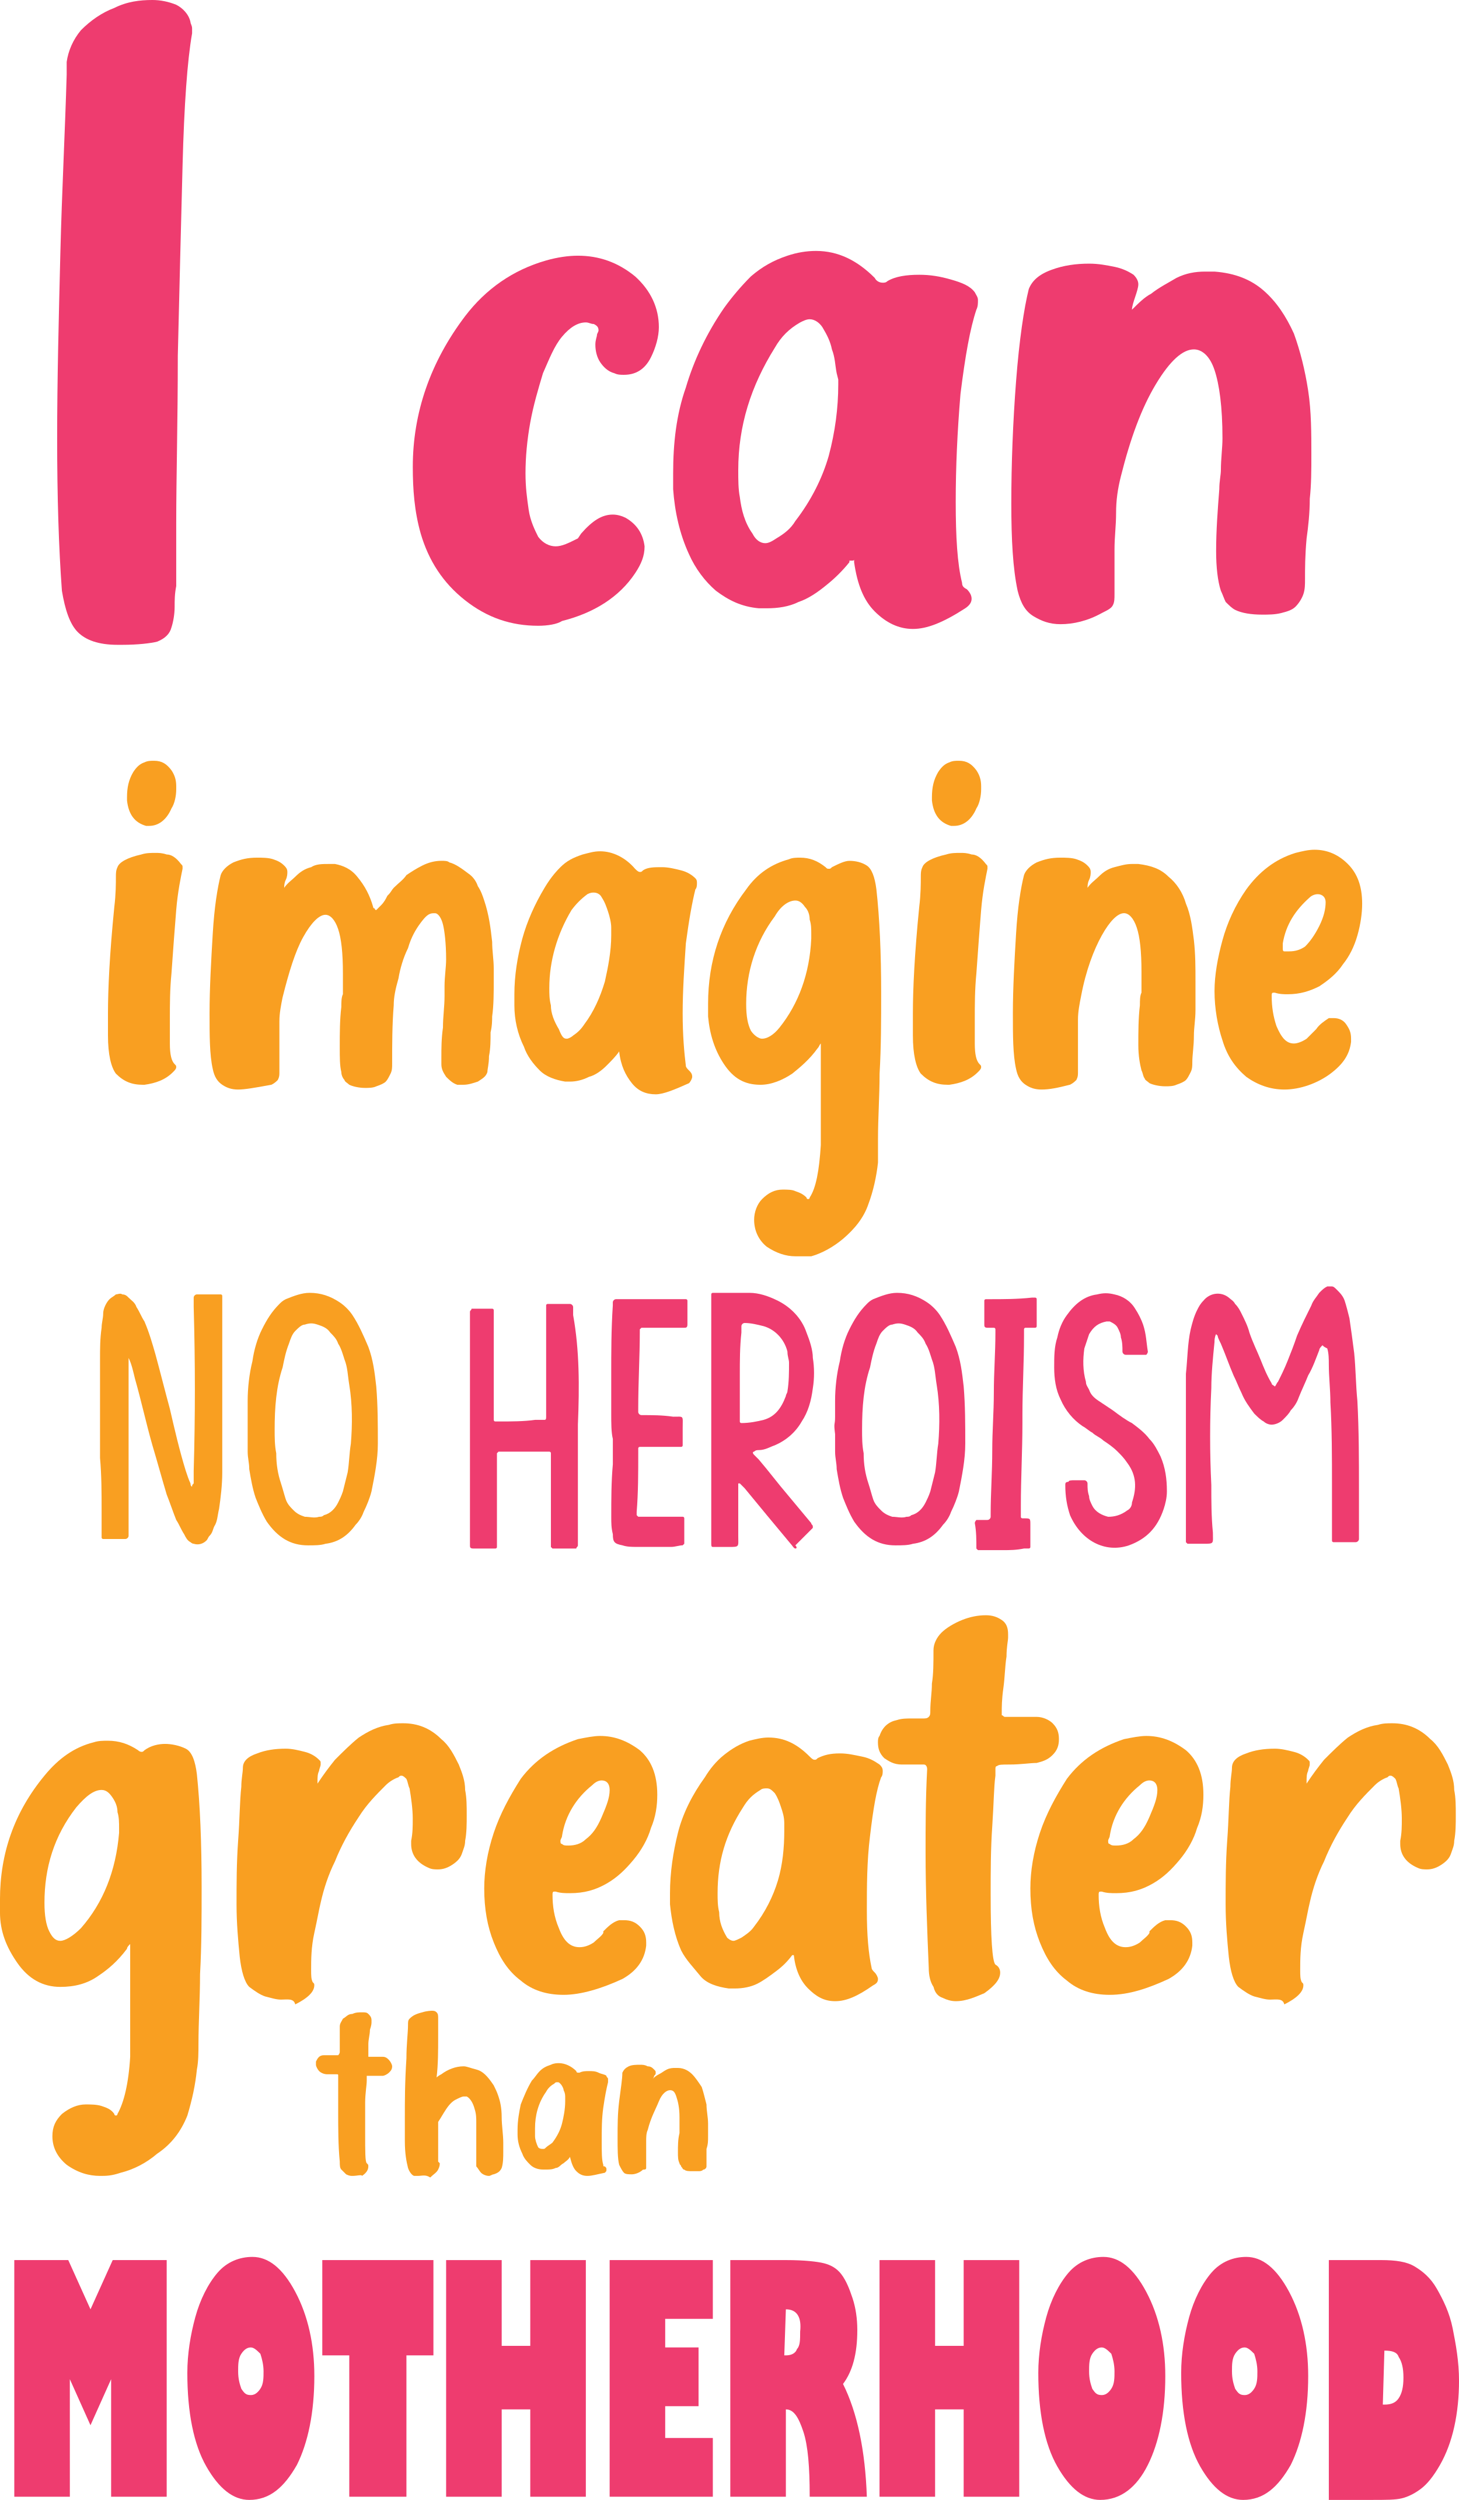 <?xml version="1.0" encoding="utf-8"?>
<!-- Generator: Adobe Illustrator 17.0.0, SVG Export Plug-In . SVG Version: 6.00 Build 0)  -->
<!DOCTYPE svg PUBLIC "-//W3C//DTD SVG 1.1//EN" "http://www.w3.org/Graphics/SVG/1.1/DTD/svg11.dtd">
<svg version="1.1" id="Layer_1" xmlns="http://www.w3.org/2000/svg" xmlns:xlink="http://www.w3.org/1999/xlink" x="0px" y="0px"
	 width="105.095px" height="180px" viewBox="47.452 10 105.095 180" enable-background="new 47.452 10 105.095 180"
	 xml:space="preserve">
<path fill="#EE3C6F" d="M56.258,56.429h-0.343c-1.372,0-2.287-0.343-2.859-0.915c-0.572-0.572-0.915-1.601-1.144-2.973
	c-0.229-3.088-0.343-6.747-0.343-10.978s0.114-8.577,0.229-13.266c0.114-4.574,0.343-8.92,0.457-12.922c0-0.343,0-0.686,0-0.915
	c0.114-0.801,0.457-1.601,1.029-2.287c0.686-0.686,1.487-1.258,2.402-1.601C56.601,10.114,57.516,10,58.431,10
	c0.572,0,1.144,0.114,1.715,0.343c0.457,0.229,0.915,0.686,1.029,1.258c0,0.114,0.114,0.229,0.114,0.457v0.343
	c-0.343,1.944-0.572,5.146-0.686,9.492s-0.229,8.92-0.343,13.723c0,4.803-0.114,8.806-0.114,12.008c0,2.859,0,4.46,0,4.574
	c-0.114,0.572-0.114,1.029-0.114,1.487c0,0.572-0.114,1.144-0.229,1.487c-0.114,0.457-0.457,0.801-1.029,1.029
	C58.316,56.315,57.402,56.429,56.258,56.429z"/>
<path fill="#EE3C6F" d="M86.22,55.057c-1.944,0-3.659-0.572-5.26-1.83c-1.601-1.258-2.63-2.859-3.202-4.803
	c-0.457-1.601-0.572-3.202-0.572-4.803c0-3.888,1.258-7.548,3.774-10.864c1.487-1.944,3.431-3.316,5.832-4.003
	c0.801-0.229,1.601-0.343,2.287-0.343c1.487,0,2.859,0.457,4.117,1.487c1.144,1.029,1.715,2.287,1.715,3.659
	c0,0.686-0.229,1.487-0.572,2.173c-0.457,0.915-1.144,1.258-1.944,1.258c-0.229,0-0.457,0-0.686-0.114
	c-0.457-0.114-0.8-0.457-1.029-0.801c-0.229-0.343-0.343-0.801-0.343-1.258c0-0.343,0.114-0.572,0.114-0.686
	s0.114-0.229,0.114-0.343c0-0.229-0.114-0.343-0.343-0.457c-0.229,0-0.343-0.114-0.572-0.114c-0.572,0-1.144,0.343-1.715,1.029
	c-0.572,0.686-0.915,1.601-1.372,2.63c-0.343,1.144-0.686,2.287-0.915,3.545c-0.229,1.258-0.343,2.516-0.343,3.659
	c0,1.029,0.114,1.83,0.229,2.63c0.114,0.801,0.457,1.487,0.686,1.944c0.343,0.457,0.801,0.686,1.258,0.686s0.915-0.229,1.601-0.572
	l0.229-0.343c0.801-0.915,1.487-1.372,2.287-1.372c0.343,0,0.686,0.114,0.915,0.229c0.801,0.457,1.258,1.144,1.372,2.058
	c0,0.686-0.229,1.258-0.686,1.944c-1.144,1.715-2.973,2.859-5.26,3.431C87.592,54.943,86.906,55.057,86.22,55.057z"/>
<path fill="#EE3C6F" d="M113.208,55.286c-1.029,0-1.944-0.457-2.745-1.258c-0.801-0.801-1.258-1.944-1.487-3.545c0,0,0,0,0-0.114
	s0,0-0.114,0h-0.114h-0.114l0,0c0,0,0,0,0,0.114c-0.457,0.572-1.029,1.144-1.601,1.601c-0.686,0.572-1.372,1.029-2.058,1.258
	c-0.686,0.343-1.487,0.457-2.287,0.457h-0.572c-1.258-0.114-2.173-0.572-3.088-1.258c-0.801-0.686-1.487-1.601-1.944-2.63
	c-0.686-1.487-1.029-3.088-1.144-4.689v-1.144c0-2.173,0.229-4.231,0.915-6.175c0.572-1.944,1.487-3.888,2.745-5.718
	c0.572-0.801,1.258-1.601,1.944-2.287c0.801-0.686,1.601-1.144,2.63-1.487c0.686-0.229,1.372-0.343,2.058-0.343
	c1.601,0,2.973,0.686,4.231,1.944c0.114,0.229,0.343,0.343,0.572,0.343c0.114,0,0.229,0,0.343-0.114
	c0.572-0.343,1.372-0.457,2.287-0.457c0.8,0,1.487,0.114,2.287,0.343c0.801,0.229,1.372,0.457,1.715,0.915
	c0.114,0.229,0.229,0.343,0.229,0.572s0,0.457-0.114,0.686c-0.457,1.372-0.801,3.316-1.144,6.061
	c-0.229,2.745-0.343,5.26-0.343,7.776s0.114,4.46,0.457,5.832c0,0.229,0.114,0.343,0.343,0.457c0.229,0.229,0.343,0.457,0.343,0.686
	c0,0.229-0.114,0.457-0.457,0.686C115.381,54.828,114.238,55.286,113.208,55.286z M102.573,49.111c0.229,0,0.457-0.114,0.801-0.343
	c0.572-0.343,1.029-0.686,1.372-1.258c1.144-1.487,1.944-3.088,2.402-4.689c0.457-1.715,0.686-3.431,0.686-5.146v-0.343
	l-0.114-0.457c-0.114-0.572-0.114-1.144-0.343-1.715c-0.114-0.572-0.343-1.029-0.686-1.601c-0.229-0.343-0.572-0.572-0.915-0.572
	c-0.229,0-0.457,0.114-0.686,0.229c-0.801,0.457-1.372,1.029-1.83,1.83c-1.715,2.745-2.63,5.604-2.63,8.806
	c0,0.686,0,1.372,0.114,1.944c0.114,0.915,0.343,1.83,0.915,2.63C101.887,48.882,102.23,49.111,102.573,49.111z"/>
<path fill="#EE3C6F" d="M123.844,54.943c-0.801,0-1.372-0.229-1.944-0.572c-0.572-0.343-0.915-0.915-1.144-1.83
	c-0.343-1.601-0.457-3.659-0.457-6.29c0-2.859,0.114-5.832,0.343-8.806c0.229-2.973,0.572-5.26,0.915-6.633
	c0.229-0.572,0.686-1.029,1.601-1.372c0.915-0.343,1.83-0.457,2.745-0.457c0.686,0,1.258,0.114,1.83,0.229
	c0.572,0.114,1.029,0.343,1.372,0.572c0.229,0.229,0.343,0.457,0.343,0.686c0,0.229-0.114,0.572-0.229,0.915
	c-0.114,0.343-0.229,0.686-0.229,0.915c0.457-0.457,0.915-0.915,1.372-1.144c0.572-0.457,1.258-0.801,1.83-1.144
	c0.686-0.343,1.372-0.457,2.058-0.457c0.229,0,0.457,0,0.686,0c1.487,0.114,2.63,0.572,3.545,1.372
	c0.915,0.801,1.601,1.83,2.173,3.088c0.457,1.258,0.801,2.63,1.029,4.117c0.229,1.487,0.229,3.088,0.229,4.574
	c0,1.144,0,2.173-0.114,3.202c0,1.029-0.114,2.058-0.229,2.859c-0.114,1.258-0.114,2.173-0.114,2.973c0,0.343,0,0.686-0.114,1.029
	c-0.114,0.343-0.343,0.686-0.572,0.915s-0.572,0.343-1.029,0.457c-0.457,0.114-0.915,0.114-1.372,0.114
	c-0.801,0-1.487-0.114-1.944-0.343c-0.229-0.114-0.457-0.343-0.686-0.572c-0.114-0.229-0.229-0.572-0.343-0.801
	c-0.229-0.686-0.343-1.715-0.343-2.859c0-1.487,0.114-2.973,0.229-4.46c0-0.572,0.114-1.029,0.114-1.372
	c0-0.801,0.114-1.601,0.114-2.287c0-2.287-0.229-3.888-0.572-4.917s-0.915-1.487-1.487-1.487c-0.801,0-1.715,0.801-2.745,2.516
	c-1.029,1.715-1.83,3.888-2.516,6.633c-0.229,0.915-0.343,1.715-0.343,2.63c0,0.915-0.114,1.715-0.114,2.63v2.058v1.144
	c0,0.343,0,0.572-0.114,0.801s-0.343,0.343-0.801,0.572C125.788,54.714,124.759,54.943,123.844,54.943z"/>
<path fill="#F99F21" d="M61.29,117.039c0-0.114,0-0.114,0.114-0.229c0-0.343,0-0.572,0-0.915c0.114-3.888,0.114-7.776,0-11.779
	c0-0.229,0-0.457,0-0.686c0-0.114,0.114-0.229,0.229-0.229c0.572,0,1.029,0,1.601,0h0.114c0,0,0.114,0,0.114,0.114s0,0.343,0,0.457
	c0,3.202,0,6.404,0,9.606c0,0.915,0,1.715,0,2.63c0,0.915-0.114,1.83-0.229,2.63c-0.114,0.457-0.114,0.915-0.343,1.258
	c-0.114,0.229-0.114,0.457-0.343,0.686c-0.114,0.114-0.114,0.229-0.229,0.343c-0.229,0.229-0.572,0.343-0.915,0.229
	c-0.114,0-0.229-0.114-0.229-0.114c-0.229-0.114-0.343-0.343-0.457-0.572c-0.229-0.343-0.343-0.686-0.572-1.029
	c-0.229-0.572-0.457-1.258-0.686-1.83c-0.343-1.144-0.686-2.402-1.029-3.545c-0.457-1.601-0.801-3.202-1.258-4.803
	c-0.114-0.457-0.229-1.029-0.457-1.487l0,0l0,0v0.114c0,0.114,0,0.229,0,0.343c0,2.859,0,5.604,0,8.463c0,1.144,0,2.287,0,3.431
	c0,0.114,0,0.343,0,0.457s-0.114,0.229-0.229,0.229c-0.572,0-1.029,0-1.601,0c-0.114,0-0.114-0.114-0.114-0.114
	c0-0.114,0-0.229,0-0.343c0-0.572,0-1.029,0-1.601c0-1.258,0-2.516-0.114-3.774c0-2.402,0-4.689,0-7.09c0-0.8,0-1.487,0.114-2.287
	c0-0.343,0.114-0.686,0.114-1.029s0.229-0.801,0.457-1.029c0.114-0.114,0.343-0.229,0.457-0.343c0.114,0,0.343-0.114,0.457,0
	c0.229,0,0.343,0.114,0.457,0.229c0.229,0.229,0.457,0.343,0.572,0.686c0.229,0.343,0.343,0.686,0.572,1.029
	c0.343,0.8,0.572,1.601,0.801,2.402c0.343,1.258,0.686,2.63,1.029,3.888c0.343,1.487,0.686,2.973,1.144,4.46
	c0.114,0.343,0.229,0.686,0.343,0.915C61.175,117.039,61.29,117.039,61.29,117.039z"/>
<path fill="#F99F21" d="M65.292,112.008c0-0.114,0-0.229,0-0.343c0-0.229,0-0.572,0-0.801c0-0.915,0.114-1.944,0.343-2.859
	c0.114-0.801,0.343-1.601,0.686-2.287c0.343-0.686,0.686-1.258,1.258-1.83c0.114-0.114,0.229-0.229,0.457-0.343
	c0.572-0.229,1.144-0.457,1.715-0.457c0.801,0,1.487,0.229,2.173,0.686c0.343,0.229,0.686,0.572,0.915,0.915
	c0.457,0.686,0.801,1.487,1.144,2.287c0.343,0.915,0.457,1.83,0.572,2.859c0.114,1.372,0.114,2.745,0.114,4.117
	c0,1.144-0.229,2.287-0.457,3.431c-0.114,0.457-0.343,1.029-0.572,1.487c-0.114,0.343-0.343,0.686-0.572,0.915
	c-0.572,0.8-1.258,1.258-2.173,1.372c-0.343,0.114-0.801,0.114-1.258,0.114c-1.258,0-2.173-0.572-2.973-1.715
	c-0.343-0.572-0.572-1.144-0.801-1.715c-0.229-0.686-0.343-1.372-0.457-2.058c0-0.457-0.114-0.8-0.114-1.258
	c0-0.114,0-0.229,0-0.343c0-0.114,0-0.801,0-0.915C65.292,112.351,65.292,112.694,65.292,112.008z M67.236,112.922
	c0,0.572,0,1.144,0.114,1.715c0,0.8,0.114,1.487,0.343,2.173c0.114,0.343,0.229,0.801,0.343,1.144
	c0.114,0.343,0.343,0.572,0.572,0.801s0.457,0.343,0.801,0.457c0.343,0,0.686,0.114,1.029,0c0.114,0,0.229,0,0.343-0.114
	c0.457-0.114,0.801-0.457,1.029-0.915c0.114-0.229,0.229-0.457,0.343-0.801c0.114-0.457,0.229-0.915,0.343-1.372
	c0.114-0.686,0.114-1.372,0.229-2.058c0.114-1.372,0.114-2.859-0.114-4.231c-0.114-0.686-0.114-1.258-0.343-1.83
	c-0.114-0.343-0.229-0.8-0.457-1.144c-0.114-0.343-0.343-0.572-0.572-0.801c-0.229-0.343-0.572-0.457-0.915-0.572
	s-0.572-0.114-0.915,0c-0.229,0-0.457,0.229-0.686,0.457c-0.229,0.229-0.343,0.572-0.457,0.915
	c-0.229,0.572-0.343,1.144-0.457,1.715C67.351,109.835,67.236,111.321,67.236,112.922z"/>
<path fill="#EE3C6F" d="M89.079,112.579c0,2.745,0,5.375,0,8.119c0,0.229,0,0.343,0,0.572c0,0.114-0.114,0.114-0.114,0.229
	c-0.114,0-0.114,0-0.229,0c-0.457,0-0.801,0-1.258,0c-0.114,0-0.114,0-0.229,0l-0.114-0.114c0-0.114,0-0.229,0-0.343
	c0-0.572,0-1.258,0-1.83c0-1.372,0-2.745,0-4.003c0-0.229,0-0.343,0-0.572c0-0.114-0.114-0.114-0.114-0.114
	c-0.114,0-0.114,0-0.229,0c-1.029,0-1.944,0-2.973,0c-0.114,0-0.229,0-0.457,0l-0.114,0.114c0,0.229,0,0.343,0,0.572
	c0,1.944,0,3.774,0,5.718c0,0.114,0,0.343,0,0.457c0,0,0,0.114-0.114,0.114h-0.114c-0.457,0-1.029,0-1.487,0
	c-0.229,0-0.229-0.114-0.229-0.229s0-0.343,0-0.457c0-1.944,0-3.888,0-5.832c0-3.316,0-6.633,0-9.949c0-0.229,0-0.343,0-0.572
	c0-0.114,0.114-0.114,0.114-0.229l0,0c0.457,0,1.029,0,1.487,0l0,0c0.114,0,0.114,0.114,0.114,0.114c0,0.229,0,0.343,0,0.572
	c0,1.715,0,3.431,0,5.146c0,0.686,0,1.258,0,1.944c0,0.114,0,0.229,0,0.229s0,0.114,0.114,0.114c0.114,0,0.229,0,0.343,0
	c0.801,0,1.715,0,2.516-0.114c0.229,0,0.457,0,0.686,0c0.114,0,0.114-0.114,0.114-0.229c0-0.229,0-0.343,0-0.572
	c0-2.287,0-4.574,0-6.861c0-0.229,0-0.343,0-0.572c0-0.114,0.114-0.114,0.114-0.114c0.572,0,1.029,0,1.601,0
	c0.114,0,0.229,0.114,0.229,0.229c0,0.229,0,0.343,0,0.572C89.193,107.205,89.193,109.835,89.079,112.579
	C89.193,112.579,89.193,112.579,89.079,112.579z"/>
<path fill="#EE3C6F" d="M91.48,111.779c0-0.915,0-1.83,0-2.745c0-1.715,0-3.316,0.114-5.032c0-0.114,0-0.229,0-0.229
	c0-0.114,0.114-0.229,0.229-0.229s0.114,0,0.229,0c1.487,0,2.973,0,4.46,0c0.114,0,0.229,0,0.343,0c0.114,0,0.114,0.114,0.114,0.114
	v0.114c0,0.572,0,1.029,0,1.601c0,0.229-0.114,0.229-0.229,0.229s-0.229,0-0.457,0c-0.801,0-1.601,0-2.287,0
	c-0.114,0-0.229,0-0.343,0c0,0,0,0-0.114,0.114l0,0v0.114c0,1.83-0.114,3.659-0.114,5.604c0,0.114,0,0.114,0,0.229
	s0.114,0.229,0.229,0.229c0.8,0,1.487,0,2.287,0.114c0.801,0,0.686-0.114,0.686,0.801c0,0.457,0,0.801,0,1.258
	c0,0.114-0.114,0.114-0.114,0.114c-0.114,0-0.229,0-0.457,0c-0.686,0-1.372,0-2.173,0c-0.114,0-0.229,0-0.343,0
	c-0.114,0-0.114,0.114-0.114,0.114c0,0.114,0,0.229,0,0.343c0,1.372,0,2.859-0.114,4.231c0,0.114,0,0.114,0,0.229l0.114,0.114
	c0.114,0,0.229,0,0.343,0c0.8,0,1.601,0,2.402,0c0.114,0,0.229,0,0.457,0c0.114,0,0.114,0.114,0.114,0.114v0.114
	c0,0.572,0,1.029,0,1.601v0.114l-0.114,0.114c-0.229,0-0.572,0.114-0.801,0.114c-0.915,0-1.715,0-2.516,0
	c-0.343,0-0.686,0-1.029-0.114c-0.572-0.114-0.686-0.229-0.686-0.801c-0.114-0.457-0.114-0.801-0.114-1.258
	c0-1.258,0-2.516,0.114-3.774c0-0.572,0-1.144,0-1.83C91.48,113.151,91.48,112.465,91.48,111.779L91.48,111.779z"/>
<path fill="#EE3C6F" d="M104.746,121.499c-0.114,0-0.229-0.229-0.343-0.343c-1.144-1.372-2.287-2.745-3.316-4.003
	c-0.114-0.114-0.229-0.229-0.343-0.343h-0.114c0,0.114,0,0.229,0,0.343c0,1.144,0,2.287,0,3.431c0,0.801,0.114,0.801-0.686,0.801
	c-0.343,0-0.686,0-1.144,0c-0.114,0-0.114-0.114-0.114-0.229c0-0.229,0-0.457,0-0.686c0-4.917,0-9.949,0-14.867
	c0-0.686,0-1.372,0-2.058c0-0.114,0-0.229,0-0.343c0,0,0-0.114,0.114-0.114h0.114c0.8,0,1.601,0,2.516,0
	c0.686,0,1.372,0.229,2.058,0.572c0.915,0.457,1.715,1.258,2.058,2.287c0.229,0.572,0.457,1.258,0.457,1.83
	c0.114,0.686,0.114,1.487,0,2.173c-0.114,0.915-0.343,1.715-0.801,2.402c-0.457,0.801-1.144,1.372-1.944,1.715
	c-0.343,0.114-0.686,0.343-1.144,0.343c-0.114,0-0.229,0-0.343,0.114c-0.114,0-0.114,0.114,0,0.229
	c0.114,0.114,0.229,0.229,0.343,0.343c0.686,0.801,1.372,1.715,2.058,2.516c0.572,0.686,1.144,1.372,1.715,2.058
	c0,0.114,0.114,0.114,0.114,0.229v0.114l-0.114,0.114c-0.343,0.343-0.801,0.801-1.144,1.144
	C104.86,121.385,104.86,121.499,104.746,121.499z M100.743,108.92L100.743,108.92c0,1.029,0,2.058,0,2.973c0,0.114,0,0.343,0,0.457
	s0.114,0.114,0.114,0.114c0.572,0,1.144-0.114,1.601-0.229c0.801-0.229,1.258-0.801,1.601-1.715c0-0.114,0.114-0.229,0.114-0.343
	c0.114-0.686,0.114-1.372,0.114-2.058c0-0.229-0.114-0.457-0.114-0.801c-0.229-0.915-0.915-1.601-1.715-1.83
	c-0.457-0.114-0.915-0.229-1.372-0.229l0,0c-0.114,0-0.229,0.114-0.229,0.229s0,0.343,0,0.457
	C100.743,106.976,100.743,108.005,100.743,108.92z"/>
<path fill="#EE3C6F" d="M107.605,112.008c0-0.114,0-0.229,0-0.343c0-0.229,0-0.572,0-0.801c0-0.915,0.114-1.944,0.343-2.859
	c0.114-0.801,0.343-1.601,0.686-2.287c0.343-0.686,0.686-1.258,1.258-1.83c0.114-0.114,0.229-0.229,0.457-0.343
	c0.572-0.229,1.144-0.457,1.715-0.457c0.801,0,1.487,0.229,2.173,0.686c0.343,0.229,0.686,0.572,0.915,0.915
	c0.457,0.686,0.801,1.487,1.144,2.287c0.343,0.915,0.457,1.83,0.572,2.859c0.114,1.372,0.114,2.745,0.114,4.117
	c0,1.144-0.229,2.287-0.457,3.431c-0.114,0.457-0.343,1.029-0.572,1.487c-0.114,0.343-0.343,0.686-0.572,0.915
	c-0.572,0.8-1.258,1.258-2.173,1.372c-0.343,0.114-0.8,0.114-1.258,0.114c-1.258,0-2.173-0.572-2.973-1.715
	c-0.343-0.572-0.572-1.144-0.8-1.715c-0.229-0.686-0.343-1.372-0.457-2.058c0-0.457-0.114-0.8-0.114-1.258c0-0.114,0-0.229,0-0.343
	c0-0.114,0-0.801,0-0.915C107.49,112.351,107.605,112.694,107.605,112.008z M109.549,112.922c0,0.572,0,1.144,0.114,1.715
	c0,0.8,0.114,1.487,0.343,2.173c0.114,0.343,0.229,0.801,0.343,1.144c0.114,0.343,0.343,0.572,0.572,0.801s0.457,0.343,0.801,0.457
	c0.343,0,0.686,0.114,1.029,0c0.114,0,0.229,0,0.343-0.114c0.457-0.114,0.8-0.457,1.029-0.915c0.114-0.229,0.229-0.457,0.343-0.801
	c0.114-0.457,0.229-0.915,0.343-1.372c0.114-0.686,0.114-1.372,0.229-2.058c0.114-1.372,0.114-2.859-0.114-4.231
	c-0.114-0.686-0.114-1.258-0.343-1.83c-0.114-0.343-0.229-0.8-0.457-1.144c-0.114-0.343-0.343-0.572-0.572-0.801
	c-0.229-0.343-0.572-0.457-0.915-0.572s-0.572-0.114-0.915,0c-0.229,0-0.457,0.229-0.686,0.457
	c-0.229,0.229-0.343,0.572-0.457,0.915c-0.229,0.572-0.343,1.144-0.457,1.715C109.663,109.835,109.549,111.321,109.549,112.922z"/>
<path fill="#EE3C6F" d="M119.727,121.614c-0.457,0-1.029,0-1.487,0c-0.114,0-0.229,0-0.343,0l-0.114-0.114
	c0-0.572,0-1.258-0.114-1.83c0-0.114,0.114-0.229,0.114-0.229c0.114,0,0.229,0,0.343,0c0.114,0,0.343,0,0.457,0
	s0.229-0.114,0.229-0.229s0-0.229,0-0.229c0-1.487,0.114-2.973,0.114-4.574c0-1.372,0.114-2.745,0.114-4.117
	c0-1.487,0.114-2.859,0.114-4.346c0-0.114,0-0.114,0-0.229c0,0,0-0.114-0.114-0.114s-0.343,0-0.457,0
	c-0.229,0-0.229-0.114-0.229-0.229c0-0.572,0-1.144,0-1.715l0,0c0-0.114,0.114-0.114,0.114-0.114c0.114,0,0.114,0,0.229,0
	c1.029,0,2.058,0,3.088-0.114c0.114,0,0.114,0,0.229,0c0,0,0.114,0,0.114,0.114v0.114c0,0.572,0,1.144,0,1.715v0.114
	c0,0.114-0.114,0.114-0.114,0.114c-0.229,0-0.457,0-0.686,0c-0.114,0-0.114,0.114-0.114,0.114c0,0.114,0,0.343,0,0.457
	c0,1.944-0.114,3.774-0.114,5.718c0,0.229,0,0.457,0,0.572c0,1.944-0.114,4.003-0.114,5.947c0,0.229,0,0.572,0,0.801
	c0,0.114,0.114,0.114,0.114,0.114h0.114c0.457,0,0.457,0,0.457,0.457s0,0.8,0,1.258c0,0.114,0,0.229,0,0.343
	c0,0.114-0.114,0.114-0.114,0.114c-0.114,0-0.229,0-0.343,0C120.642,121.614,120.184,121.614,119.727,121.614L119.727,121.614z"/>
<path fill="#EE3C6F" d="M124.873,116.582c0.229,0,0.457,0,0.686,0c0.114,0,0.229,0.114,0.229,0.229c0,0.343,0,0.572,0.114,0.915
	c0,0.229,0.114,0.457,0.229,0.686c0.229,0.457,0.686,0.686,1.144,0.801c0.457,0,0.915-0.114,1.372-0.457
	c0.229-0.114,0.343-0.343,0.343-0.572c0.343-1.029,0.343-1.944-0.343-2.859c-0.229-0.343-0.457-0.572-0.686-0.8
	c-0.343-0.343-0.686-0.572-1.029-0.801c-0.229-0.229-0.572-0.343-0.801-0.572c-0.229-0.114-0.457-0.343-0.686-0.457
	c-0.686-0.457-1.258-1.144-1.601-1.944c-0.343-0.686-0.457-1.487-0.457-2.287s0-1.487,0.229-2.173
	c0.114-0.572,0.343-1.144,0.686-1.601c0.572-0.801,1.258-1.372,2.173-1.487c0.457-0.114,0.801-0.114,1.258,0
	c0.572,0.114,1.144,0.457,1.487,1.029c0.229,0.343,0.457,0.801,0.572,1.144c0.229,0.686,0.229,1.258,0.343,1.944
	c0,0.114-0.114,0.229-0.114,0.229l0,0c-0.457,0-1.029,0-1.487,0c-0.114,0-0.229-0.114-0.229-0.229c0-0.343,0-0.686-0.114-1.029
	c0-0.229-0.114-0.457-0.229-0.686c-0.114-0.229-0.343-0.343-0.572-0.457c-0.114,0-0.114,0-0.229,0
	c-0.572,0.114-0.915,0.343-1.258,0.915c-0.114,0.343-0.229,0.686-0.343,1.029c-0.114,0.801-0.114,1.601,0.114,2.402
	c0,0.229,0.114,0.343,0.229,0.572c0.114,0.343,0.343,0.572,0.686,0.8c0.343,0.229,0.686,0.457,1.029,0.686
	c0.457,0.343,0.915,0.686,1.372,0.915c0.457,0.343,0.915,0.686,1.258,1.144c0.343,0.343,0.572,0.801,0.801,1.258
	c0.343,0.801,0.457,1.601,0.457,2.516c0,0.457-0.114,0.915-0.229,1.258c-0.457,1.372-1.258,2.173-2.516,2.63
	c-1.715,0.572-3.431-0.343-4.231-2.173c-0.229-0.686-0.343-1.372-0.343-2.173c0-0.114,0-0.229,0.229-0.229
	C124.415,116.582,124.644,116.582,124.873,116.582L124.873,116.582z"/>
<path fill="#EE3C6F" d="M142.713,106.861L142.713,106.861c-0.114,0.114-0.229,0.229-0.229,0.343
	c-0.229,0.572-0.457,1.258-0.801,1.83c-0.229,0.572-0.457,1.029-0.686,1.601c-0.114,0.343-0.343,0.686-0.572,0.915
	c-0.114,0.229-0.343,0.457-0.572,0.686s-0.572,0.343-0.801,0.343s-0.457-0.114-0.572-0.229c-0.229-0.114-0.457-0.343-0.686-0.572
	c-0.343-0.457-0.686-0.915-0.915-1.487c-0.229-0.457-0.343-0.801-0.572-1.258c-0.343-0.801-0.572-1.487-0.915-2.287
	c-0.114-0.229-0.229-0.457-0.229-0.572l-0.114-0.114c-0.114,0.229-0.114,0.457-0.114,0.572c-0.114,1.144-0.229,2.287-0.229,3.316
	c-0.114,2.287-0.114,4.689,0,6.976c0,1.144,0,2.287,0.114,3.431c0,0.8,0.114,0.8-0.686,0.8c-0.343,0-0.686,0-0.915,0
	c-0.114,0-0.114,0-0.229,0l-0.114-0.114c0-0.114,0-0.114,0-0.229c0-0.343,0-0.801,0-1.144c0-1.372,0-2.745,0-4.117
	c0-0.801,0-1.715,0-2.516c0-1.029,0-2.058,0-2.973c0-0.343,0-0.801,0-1.144c0.114-1.029,0.114-2.173,0.343-3.202
	c0.114-0.457,0.229-0.915,0.457-1.372c0.114-0.229,0.229-0.457,0.457-0.686c0.457-0.572,1.258-0.686,1.83-0.229
	c0.114,0.114,0.343,0.229,0.457,0.457c0.229,0.229,0.343,0.457,0.457,0.686c0.229,0.457,0.457,0.915,0.572,1.372
	c0.229,0.686,0.572,1.372,0.801,1.944c0.229,0.572,0.457,1.144,0.801,1.715c0,0.114,0.114,0.114,0.229,0.229l0,0
	c0.114-0.114,0.114-0.229,0.229-0.343c0.229-0.457,0.457-0.915,0.686-1.487c0.229-0.572,0.457-1.144,0.686-1.83
	c0.343-0.801,0.686-1.487,1.029-2.173c0.114-0.343,0.343-0.572,0.572-0.915c0.229-0.229,0.343-0.343,0.572-0.457
	c0.114,0,0.229,0,0.343,0c0.114,0,0.229,0.114,0.343,0.229c0.229,0.229,0.457,0.457,0.572,0.801
	c0.114,0.343,0.229,0.801,0.343,1.258c0.114,0.8,0.229,1.601,0.343,2.516c0.114,1.144,0.114,2.287,0.229,3.431
	c0.114,2.173,0.114,4.231,0.114,6.404c0,1.029,0,2.173,0,3.202c0,0.114,0,0.229,0,0.343c0,0.114-0.114,0.229-0.229,0.229
	c-0.457,0-1.029,0-1.487,0h-0.114c-0.114,0-0.114-0.114-0.114-0.114c0-0.114,0-0.343,0-0.457c0-1.144,0-2.402,0-3.545
	c0-1.944,0-4.003-0.114-5.947c0-0.915-0.114-1.83-0.114-2.745c0-0.343,0-0.801-0.114-1.144
	C142.827,106.976,142.827,106.976,142.713,106.861z"/>
<path fill="#F99F21" d="M57.859,88.107h-0.114c-0.801,0-1.372-0.229-1.944-0.8c-0.343-0.457-0.572-1.372-0.572-2.745
	c0-0.572,0-1.029,0-1.601c0-1.715,0.114-4.231,0.457-7.662c0.114-0.915,0.114-1.715,0.114-2.173c0-0.229,0-0.457,0.114-0.686
	c0.114-0.343,0.686-0.686,1.715-0.915c0.343-0.114,0.686-0.114,1.029-0.114c0.229,0,0.457,0,0.801,0.114
	c0.343,0,0.686,0.229,1.029,0.686c0.114,0.114,0.114,0.114,0.114,0.229v0.114c-0.114,0.572-0.343,1.601-0.457,2.973
	s-0.229,2.973-0.343,4.574c-0.114,1.144-0.114,2.287-0.114,3.202c0,0.343,0,1.029,0,1.83s0.114,1.258,0.343,1.487
	c0.114,0.114,0.114,0.114,0.114,0.229s-0.114,0.229-0.229,0.343C59.346,87.764,58.659,87.992,57.859,88.107z M58.202,69.466h-0.229
	c-0.801-0.229-1.258-0.801-1.372-1.83v-0.229c0-0.686,0.114-1.258,0.457-1.83c0.229-0.343,0.457-0.572,0.801-0.686
	c0.229-0.114,0.457-0.114,0.686-0.114c0.572,0,0.915,0.229,1.258,0.686c0.229,0.343,0.343,0.686,0.343,1.144v0.229
	c0,0.457-0.114,1.029-0.343,1.372C59.46,69.009,58.888,69.466,58.202,69.466z"/>
<path fill="#F99F21" d="M64.606,88.45c-0.457,0-0.801-0.114-1.144-0.343c-0.343-0.229-0.572-0.572-0.686-1.144
	c-0.229-1.029-0.229-2.402-0.229-4.003c0-1.83,0.114-3.774,0.229-5.718c0.114-1.944,0.343-3.316,0.572-4.231
	c0.114-0.343,0.457-0.686,0.915-0.915c0.572-0.229,1.029-0.343,1.715-0.343c0.343,0,0.801,0,1.144,0.114s0.572,0.229,0.8,0.457
	c0.114,0.114,0.229,0.229,0.229,0.457c0,0.114,0,0.343-0.114,0.572s-0.114,0.457-0.114,0.572c0.229-0.343,0.572-0.572,0.801-0.801
	c0.343-0.343,0.686-0.572,1.144-0.686c0.343-0.229,0.801-0.229,1.258-0.229c0.114,0,0.229,0,0.457,0
	c0.572,0.114,1.144,0.343,1.601,0.915c0.572,0.686,0.915,1.372,1.144,2.173c0,0,0,0.114,0.114,0.114c0,0,0,0.114,0.114,0.114
	c0.114-0.114,0.229-0.229,0.343-0.343c0.229-0.229,0.343-0.457,0.457-0.686c0,0,0,0,0.114-0.114s0.229-0.343,0.343-0.457
	c0.343-0.343,0.686-0.572,0.915-0.915c0.343-0.229,0.686-0.457,1.144-0.686s0.915-0.343,1.372-0.343c0.229,0,0.457,0,0.572,0.114
	c0.457,0.114,0.915,0.457,1.372,0.801c0.343,0.229,0.572,0.572,0.686,0.915c0.229,0.343,0.343,0.686,0.457,1.029
	c0.343,1.029,0.457,1.944,0.572,2.973c0,0.686,0.114,1.258,0.114,1.944v0.572v0.229c0,0.915,0,1.83-0.114,2.63
	c0,0.229,0,0.686-0.114,1.144c0,0.572,0,1.144-0.114,1.715c0,0.572-0.114,0.915-0.114,1.144c-0.114,0.343-0.343,0.457-0.686,0.686
	c-0.343,0.114-0.686,0.229-1.029,0.229c-0.114,0-0.343,0-0.457,0c-0.343-0.114-0.572-0.343-0.801-0.572
	c-0.229-0.343-0.343-0.572-0.343-0.915v-0.457c0-0.686,0-1.372,0.114-2.173c0-0.801,0.114-1.487,0.114-2.287
	c0-0.229,0-0.457,0-0.686c0-0.686,0.114-1.372,0.114-1.944c0-1.144-0.114-2.058-0.229-2.516c-0.114-0.457-0.343-0.801-0.572-0.801
	h-0.114c-0.343,0-0.572,0.229-0.915,0.686s-0.686,1.029-0.915,1.83c-0.343,0.686-0.572,1.487-0.686,2.173
	c-0.229,0.801-0.343,1.372-0.343,1.944c-0.114,1.372-0.114,2.859-0.114,4.231c0,0.229,0,0.457-0.114,0.686s-0.229,0.457-0.343,0.572
	c-0.114,0.114-0.343,0.229-0.686,0.343c-0.229,0.114-0.572,0.114-0.801,0.114c-0.457,0-0.915-0.114-1.144-0.229
	c-0.114-0.114-0.343-0.229-0.343-0.343c-0.114-0.114-0.229-0.343-0.229-0.572c-0.114-0.457-0.114-1.029-0.114-1.83
	c0-0.915,0-1.944,0.114-2.859c0-0.343,0-0.686,0.114-0.915c0-0.572,0-1.029,0-1.487c0-1.487-0.114-2.516-0.343-3.202
	c-0.229-0.686-0.572-1.029-0.915-1.029c-0.457,0-1.029,0.572-1.601,1.601c-0.572,1.029-1.029,2.516-1.487,4.346
	c-0.114,0.572-0.229,1.144-0.229,1.715s0,1.144,0,1.601v1.372v0.686c0,0.229,0,0.343-0.114,0.572
	c-0.114,0.114-0.229,0.229-0.457,0.343C65.75,88.335,65.064,88.45,64.606,88.45z"/>
<path fill="#F99F21" d="M94.682,88.793c-0.686,0-1.258-0.229-1.715-0.801c-0.457-0.572-0.801-1.258-0.915-2.287l0,0l0,0l0,0l0,0l0,0
	l0,0c-0.229,0.343-0.572,0.686-0.915,1.029s-0.801,0.686-1.258,0.801c-0.457,0.229-0.915,0.343-1.372,0.343h-0.343
	c-0.686-0.114-1.372-0.343-1.83-0.801c-0.457-0.457-0.915-1.029-1.144-1.715c-0.457-0.915-0.686-1.944-0.686-2.973v-0.801
	c0-1.372,0.229-2.745,0.572-4.003s0.915-2.516,1.601-3.659c0.343-0.572,0.686-1.029,1.144-1.487s0.915-0.686,1.601-0.915
	c0.457-0.114,0.8-0.229,1.258-0.229c0.915,0,1.83,0.457,2.516,1.258c0.114,0.114,0.229,0.229,0.343,0.229
	c0.114,0,0.114,0,0.229-0.114c0.343-0.229,0.8-0.229,1.372-0.229c0.457,0,0.915,0.114,1.372,0.229
	c0.457,0.114,0.801,0.343,1.029,0.572c0.114,0.114,0.114,0.229,0.114,0.343c0,0.114,0,0.343-0.114,0.457
	c-0.229,0.915-0.457,2.173-0.686,3.888c-0.114,1.715-0.229,3.431-0.229,5.032s0.114,2.859,0.229,3.774
	c0,0.114,0.114,0.229,0.229,0.343c0.114,0.114,0.229,0.229,0.229,0.457c0,0.114-0.114,0.343-0.229,0.457
	C96.055,88.45,95.254,88.793,94.682,88.793z M88.278,84.79c0.114,0,0.343-0.114,0.457-0.229c0.343-0.229,0.572-0.457,0.801-0.801
	c0.686-0.915,1.144-1.944,1.487-3.088c0.229-1.029,0.457-2.173,0.457-3.316v-0.229v-0.343c0-0.343-0.114-0.801-0.229-1.144
	s-0.229-0.686-0.457-1.029c-0.114-0.229-0.343-0.343-0.572-0.343c-0.114,0-0.229,0-0.457,0.114
	c-0.457,0.343-0.801,0.686-1.144,1.144c-1.029,1.715-1.601,3.659-1.601,5.604c0,0.457,0,0.801,0.114,1.258
	c0,0.572,0.229,1.144,0.572,1.715C87.935,84.676,88.05,84.79,88.278,84.79z"/>
<path fill="#F99F21" d="M104.746,100.457c-0.686,0-1.372-0.229-2.058-0.686c-0.572-0.457-0.915-1.144-0.915-1.944
	c0-0.572,0.229-1.144,0.572-1.487c0.457-0.457,0.915-0.686,1.487-0.686c0.343,0,0.686,0,0.915,0.114
	c0.343,0.114,0.572,0.229,0.801,0.457c0,0.114,0.114,0.114,0.114,0.114s0.114,0,0.114-0.114c0.457-0.686,0.686-1.944,0.801-3.774
	c0-0.686,0-1.372,0-1.944v-0.457v-1.372v-3.545c-0.114,0.114-0.114,0.229-0.229,0.343c-0.572,0.801-1.258,1.372-1.83,1.83
	c-0.686,0.457-1.487,0.801-2.287,0.801c-1.144,0-1.944-0.457-2.63-1.487c-0.686-1.029-1.029-2.173-1.144-3.431
	c0-0.343,0-0.572,0-0.915c0-3.088,0.915-5.832,2.745-8.234c0.801-1.144,1.83-1.83,3.088-2.173c0.229-0.114,0.572-0.114,0.801-0.114
	c0.686,0,1.258,0.229,1.83,0.686c0.114,0.114,0.114,0.114,0.229,0.114c0.114,0,0.114,0,0.229-0.114
	c0.457-0.229,0.915-0.457,1.258-0.457c0.457,0,0.915,0.114,1.258,0.343c0.343,0.229,0.572,0.801,0.686,1.715
	c0.229,2.058,0.343,4.574,0.343,7.433c0,1.944,0,3.888-0.114,5.832c0,1.601-0.114,3.202-0.114,4.689c0,0.572,0,1.144,0,1.715
	c-0.114,1.029-0.343,2.058-0.686,2.973c-0.343,1.029-1.029,1.83-1.83,2.516c-0.686,0.572-1.487,1.029-2.287,1.258
	C105.546,100.457,105.203,100.457,104.746,100.457z M102.344,84.79c0.343,0,0.801-0.229,1.258-0.801
	c1.372-1.715,2.173-3.888,2.287-6.404v-0.343c0-0.343,0-0.686-0.114-1.029c0-0.343-0.114-0.686-0.343-0.915
	c-0.229-0.343-0.457-0.457-0.686-0.457c-0.457,0-1.029,0.343-1.487,1.144c-1.372,1.83-2.058,4.003-2.058,6.29
	c0,0.915,0.114,1.487,0.343,1.944C101.773,84.562,102.116,84.79,102.344,84.79z"/>
<path fill="#F99F21" d="M115.839,88.107h-0.114c-0.801,0-1.372-0.229-1.944-0.8c-0.343-0.457-0.572-1.372-0.572-2.745
	c0-0.572,0-1.029,0-1.601c0-1.715,0.114-4.231,0.457-7.662c0.114-0.915,0.114-1.715,0.114-2.173c0-0.229,0-0.457,0.114-0.686
	c0.114-0.343,0.686-0.686,1.715-0.915c0.343-0.114,0.686-0.114,1.029-0.114c0.229,0,0.457,0,0.801,0.114
	c0.343,0,0.686,0.229,1.029,0.686c0.114,0.114,0.114,0.114,0.114,0.229v0.114c-0.114,0.572-0.343,1.601-0.457,2.973
	s-0.229,2.973-0.343,4.574c-0.114,1.144-0.114,2.287-0.114,3.202c0,0.343,0,1.029,0,1.83s0.114,1.258,0.343,1.487
	c0.114,0.114,0.114,0.114,0.114,0.229s-0.114,0.229-0.229,0.343C117.325,87.764,116.639,87.992,115.839,88.107z M116.182,69.466
	h-0.229c-0.801-0.229-1.258-0.801-1.372-1.83v-0.229c0-0.686,0.114-1.258,0.457-1.83c0.229-0.343,0.457-0.572,0.801-0.686
	c0.229-0.114,0.457-0.114,0.686-0.114c0.572,0,0.915,0.229,1.258,0.686c0.229,0.343,0.343,0.686,0.343,1.144v0.229
	c0,0.457-0.114,1.029-0.343,1.372C117.44,69.009,116.868,69.466,116.182,69.466z"/>
<path fill="#F99F21" d="M122.471,88.45c-0.457,0-0.8-0.114-1.144-0.343c-0.343-0.229-0.572-0.572-0.686-1.144
	c-0.229-1.029-0.229-2.402-0.229-4.003c0-1.83,0.114-3.774,0.229-5.718c0.114-1.944,0.343-3.316,0.572-4.231
	c0.114-0.343,0.457-0.686,0.915-0.915c0.572-0.229,1.029-0.343,1.715-0.343c0.343,0,0.801,0,1.144,0.114s0.572,0.229,0.801,0.457
	c0.114,0.114,0.229,0.229,0.229,0.457c0,0.114,0,0.343-0.114,0.572s-0.114,0.457-0.114,0.572c0.229-0.343,0.572-0.572,0.8-0.801
	c0.343-0.343,0.686-0.572,1.144-0.686c0.457-0.114,0.801-0.229,1.258-0.229c0.114,0,0.229,0,0.457,0
	c0.915,0.114,1.601,0.343,2.173,0.915c0.572,0.457,1.029,1.144,1.258,1.944c0.343,0.801,0.457,1.715,0.572,2.63
	c0.114,1.029,0.114,1.944,0.114,2.973c0,0.686,0,1.372,0,2.058c0,0.686-0.114,1.258-0.114,1.83c0,0.801-0.114,1.372-0.114,1.944
	c0,0.229,0,0.457-0.114,0.686s-0.229,0.457-0.343,0.572s-0.343,0.229-0.686,0.343c-0.229,0.114-0.572,0.114-0.801,0.114
	c-0.457,0-0.915-0.114-1.144-0.229c-0.114-0.114-0.343-0.229-0.343-0.343c-0.114-0.114-0.114-0.343-0.229-0.572
	c-0.114-0.457-0.229-1.029-0.229-1.83c0-0.915,0-1.944,0.114-2.859c0-0.343,0-0.686,0.114-0.915c0-0.572,0-1.029,0-1.487
	c0-1.487-0.114-2.516-0.343-3.202s-0.572-1.029-0.915-1.029c-0.457,0-1.029,0.572-1.601,1.601s-1.144,2.516-1.487,4.346
	c-0.114,0.572-0.229,1.144-0.229,1.715c0,0.572,0,1.144,0,1.715v1.372v0.686c0,0.229,0,0.343-0.114,0.572
	c-0.114,0.114-0.229,0.229-0.457,0.343C123.615,88.335,123.043,88.45,122.471,88.45z"/>
<path fill="#F99F21" d="M139.968,88.45c-1.029,0-1.944-0.343-2.745-0.915c-0.801-0.686-1.372-1.487-1.715-2.63
	c-0.343-1.029-0.572-2.287-0.572-3.545c0-1.144,0.229-2.402,0.572-3.659c0.343-1.258,0.915-2.516,1.715-3.659
	c0.915-1.258,2.058-2.173,3.545-2.63c0.457-0.114,0.915-0.229,1.372-0.229c0.915,0,1.715,0.343,2.402,1.029s1.029,1.601,1.029,2.859
	c0,0.686-0.114,1.487-0.343,2.287s-0.572,1.487-1.029,2.058c-0.457,0.686-1.029,1.144-1.715,1.601
	c-0.686,0.343-1.372,0.572-2.287,0.572c-0.229,0-0.572,0-0.915-0.114h-0.114c-0.114,0-0.114,0.114-0.114,0.229
	c0,0.801,0.114,1.487,0.343,2.173c0.343,0.8,0.686,1.258,1.258,1.258c0.229,0,0.572-0.114,0.915-0.343
	c0.229-0.229,0.457-0.457,0.686-0.686l0,0c0.229-0.343,0.572-0.572,0.915-0.8c0.114,0,0.229,0,0.343,0
	c0.343,0,0.686,0.114,0.915,0.457s0.343,0.572,0.343,1.029v0.229c-0.114,0.915-0.572,1.601-1.487,2.287
	C142.37,87.992,141.112,88.45,139.968,88.45z M140.311,78.501c0.457,0,0.801-0.114,1.144-0.343c0.343-0.343,0.686-0.801,1.029-1.487
	c0.343-0.686,0.457-1.258,0.457-1.715c0-0.343-0.229-0.572-0.572-0.572c-0.229,0-0.457,0.114-0.572,0.229
	c-1.029,0.915-1.715,1.944-1.944,3.316c0,0.114,0,0.229,0,0.343c0,0.114,0,0.229,0.114,0.229
	C139.968,78.501,140.197,78.501,140.311,78.501z"/>
<path fill="#F99F21" d="M54.657,166.671c-0.801,0-1.601-0.229-2.402-0.801c-0.686-0.572-1.029-1.258-1.029-2.058
	c0-0.686,0.229-1.144,0.686-1.601c0.572-0.457,1.144-0.686,1.715-0.686c0.343,0,0.801,0,1.144,0.114
	c0.343,0.114,0.686,0.229,0.915,0.572c0,0.114,0.114,0.114,0.114,0.114s0.114,0,0.114-0.114c0.457-0.801,0.801-2.173,0.915-4.117
	c0-0.686,0-1.487,0-2.173v-0.572v-1.487v-3.888c-0.114,0.114-0.229,0.229-0.229,0.343c-0.686,0.915-1.372,1.487-2.058,1.944
	c-0.801,0.572-1.715,0.801-2.745,0.801c-1.258,0-2.287-0.572-3.088-1.715c-0.801-1.144-1.258-2.287-1.258-3.659
	c0-0.343,0-0.686,0-0.915c0-3.316,1.029-6.29,3.202-8.92c1.029-1.258,2.173-2.058,3.545-2.402c0.343-0.114,0.686-0.114,1.029-0.114
	c0.801,0,1.487,0.229,2.173,0.686c0.114,0.114,0.229,0.114,0.229,0.114c0.114,0,0.114,0,0.229-0.114
	c0.457-0.343,1.029-0.457,1.487-0.457c0.457,0,1.029,0.114,1.487,0.343s0.686,0.915,0.801,1.83c0.229,2.173,0.343,4.917,0.343,8.119
	c0,2.173,0,4.231-0.114,6.29c0,1.715-0.114,3.431-0.114,5.032c0,0.572,0,1.258-0.114,1.83c-0.114,1.144-0.343,2.173-0.686,3.316
	c-0.457,1.144-1.144,2.058-2.173,2.745c-0.801,0.686-1.715,1.144-2.63,1.372C55.457,166.671,55.114,166.671,54.657,166.671z
	 M51.798,149.746c0.343,0,0.915-0.343,1.487-0.915c1.601-1.83,2.516-4.117,2.745-6.862v-0.343c0-0.343,0-0.801-0.114-1.144
	c0-0.343-0.114-0.686-0.343-1.029c-0.229-0.343-0.457-0.572-0.801-0.572c-0.572,0-1.144,0.457-1.83,1.258
	c-1.601,2.058-2.287,4.346-2.287,6.861c0,0.915,0.114,1.601,0.343,2.058C51.226,149.517,51.455,149.746,51.798,149.746z"/>
<path fill="#F99F21" d="M67.694,153.977c-0.343,0-0.686-0.114-1.144-0.229c-0.343-0.114-0.686-0.343-1.144-0.686
	c-0.343-0.343-0.572-1.144-0.686-2.173c-0.114-1.144-0.229-2.402-0.229-3.774c0-1.487,0-2.973,0.114-4.574
	c0.114-1.487,0.114-2.859,0.229-3.888c0-0.572,0.114-1.029,0.114-1.372c0-0.457,0.343-0.801,1.029-1.029
	c0.572-0.229,1.258-0.343,2.058-0.343c0.457,0,0.915,0.114,1.372,0.229c0.457,0.114,0.801,0.343,1.029,0.572
	c0.114,0.114,0.114,0.114,0.114,0.229v0.114c0,0.114-0.114,0.343-0.114,0.457c-0.114,0.229-0.114,0.457-0.114,0.801v0.114
	c0.457-0.686,0.801-1.144,1.258-1.715c0.572-0.572,1.144-1.144,1.715-1.601c0.686-0.457,1.372-0.801,2.173-0.915
	c0.343-0.114,0.686-0.114,1.029-0.114c1.029,0,1.944,0.343,2.745,1.144c0.572,0.457,0.915,1.144,1.258,1.83
	c0.229,0.572,0.457,1.144,0.457,1.83c0.114,0.572,0.114,1.144,0.114,1.83c0,0.572,0,1.258-0.114,1.83
	c0,0.343-0.114,0.572-0.229,0.915s-0.343,0.572-0.686,0.801c-0.343,0.229-0.686,0.343-1.029,0.343c-0.229,0-0.457,0-0.686-0.114
	c-0.8-0.343-1.258-0.915-1.258-1.715v-0.229c0.114-0.572,0.114-1.029,0.114-1.601c0-0.686-0.114-1.487-0.229-2.173
	c-0.114-0.229-0.114-0.457-0.229-0.686c-0.114-0.114-0.229-0.229-0.343-0.229c-0.114,0-0.114,0-0.229,0.114
	c-0.343,0.114-0.686,0.343-0.915,0.572c-0.686,0.686-1.372,1.372-1.944,2.287c-0.686,1.029-1.258,2.058-1.715,3.202
	c-0.457,0.915-0.801,1.944-1.029,2.973c-0.114,0.457-0.229,1.144-0.457,2.173s-0.229,1.944-0.229,2.63c0,0.457,0,0.686,0.114,0.915
	c0.114,0.114,0.114,0.114,0.114,0.229c0,0.229-0.114,0.457-0.343,0.686c-0.229,0.229-0.572,0.457-1.029,0.686
	C68.609,153.863,68.151,153.977,67.694,153.977z"/>
<path fill="#F99F21" d="M88.05,153.634c-1.258,0-2.287-0.343-3.088-1.029c-0.915-0.686-1.487-1.601-1.944-2.745
	c-0.457-1.144-0.686-2.402-0.686-3.888c0-1.258,0.229-2.63,0.686-4.003c0.457-1.372,1.144-2.63,1.944-3.888
	c1.029-1.372,2.402-2.287,4.117-2.859c0.572-0.114,1.144-0.229,1.601-0.229c1.029,0,1.944,0.343,2.859,1.029
	c0.801,0.686,1.258,1.715,1.258,3.202c0,0.801-0.114,1.601-0.457,2.402c-0.229,0.8-0.686,1.601-1.258,2.287
	s-1.144,1.258-1.944,1.715c-0.8,0.457-1.601,0.686-2.63,0.686c-0.343,0-0.686,0-1.029-0.114h-0.114
	c-0.114,0-0.114,0.114-0.114,0.229c0,0.801,0.114,1.601,0.457,2.402c0.343,0.915,0.801,1.372,1.487,1.372
	c0.343,0,0.686-0.114,1.029-0.343c0.229-0.229,0.572-0.457,0.686-0.686v-0.114c0.343-0.343,0.686-0.686,1.144-0.801
	c0.114,0,0.229,0,0.343,0c0.457,0,0.801,0.114,1.144,0.457c0.343,0.343,0.457,0.686,0.457,1.144v0.229
	c-0.114,1.029-0.686,1.83-1.715,2.402C90.794,153.177,89.307,153.634,88.05,153.634z M88.393,142.884
	c0.457,0,0.915-0.114,1.258-0.457c0.457-0.343,0.8-0.801,1.144-1.601c0.343-0.801,0.572-1.372,0.572-1.944
	c0-0.457-0.229-0.686-0.572-0.686c-0.229,0-0.457,0.114-0.686,0.343c-1.144,0.915-1.944,2.173-2.173,3.659
	c0,0.114-0.114,0.229-0.114,0.343s0,0.229,0.114,0.229C88.05,142.884,88.164,142.884,88.393,142.884z"/>
<path fill="#F99F21" d="M107.605,154.091c-0.801,0-1.372-0.343-1.944-0.915s-0.915-1.372-1.029-2.402l0,0l0,0l0,0c0,0,0,0-0.114,0
	l0,0l0,0c-0.343,0.457-0.686,0.801-1.144,1.144s-0.915,0.686-1.372,0.915c-0.457,0.229-1.029,0.343-1.601,0.343h-0.457
	c-0.8-0.114-1.601-0.343-2.058-0.915s-1.029-1.144-1.372-1.83c-0.457-1.029-0.686-2.173-0.801-3.316v-0.801
	c0-1.487,0.229-2.973,0.572-4.346s1.029-2.745,1.944-4.003c0.343-0.572,0.801-1.144,1.372-1.601c0.572-0.457,1.144-0.8,1.83-1.029
	c0.457-0.114,0.915-0.229,1.372-0.229c1.144,0,2.058,0.457,2.973,1.372c0.114,0.114,0.229,0.229,0.343,0.229
	c0.114,0,0.114,0,0.229-0.114c0.457-0.229,0.915-0.343,1.601-0.343c0.572,0,1.029,0.114,1.601,0.229
	c0.572,0.114,0.915,0.343,1.258,0.572c0.114,0.114,0.229,0.229,0.229,0.457c0,0.114,0,0.343-0.114,0.457
	c-0.343,0.915-0.572,2.287-0.801,4.231c-0.229,1.83-0.229,3.659-0.229,5.375c0,1.715,0.114,3.088,0.343,4.117
	c0,0.114,0.114,0.229,0.229,0.343s0.229,0.343,0.229,0.457c0,0.229-0.114,0.343-0.343,0.457
	C109.206,153.748,108.405,154.091,107.605,154.091z M100.286,149.746c0.114,0,0.343-0.114,0.572-0.229
	c0.343-0.229,0.686-0.457,0.915-0.801c0.801-1.029,1.372-2.173,1.715-3.316s0.457-2.402,0.457-3.545v-0.229v-0.343
	c0-0.457-0.114-0.8-0.229-1.144s-0.229-0.686-0.457-1.029c-0.229-0.229-0.343-0.343-0.572-0.343c-0.114,0-0.343,0-0.457,0.114
	c-0.572,0.343-0.915,0.686-1.258,1.258c-1.258,1.944-1.83,3.888-1.83,6.175c0,0.457,0,0.915,0.114,1.372
	c0,0.686,0.229,1.258,0.572,1.83C99.828,149.517,100.057,149.746,100.286,149.746z"/>
<path fill="#F99F21" d="M116.296,154.091c-0.343,0-0.686-0.114-0.915-0.229c-0.343-0.114-0.572-0.343-0.686-0.801
	c-0.229-0.343-0.343-0.801-0.343-1.372c-0.114-2.745-0.229-5.489-0.229-8.348c0-1.83,0-3.774,0.114-5.947
	c0-0.229-0.114-0.343-0.229-0.343h-0.114c-0.343,0-0.915,0-1.487,0c-0.572,0-0.915-0.229-1.258-0.457
	c-0.343-0.343-0.457-0.686-0.457-1.144c0-0.114,0-0.343,0.114-0.457c0.229-0.686,0.686-1.029,1.258-1.144
	c0.343-0.114,0.686-0.114,1.029-0.114h0.801c0.229,0,0.343,0,0.457-0.114c0.114-0.114,0.114-0.229,0.114-0.457
	c0-0.686,0.114-1.258,0.114-1.944c0.114-0.686,0.114-1.487,0.114-2.402c0-0.457,0.229-0.915,0.572-1.258s0.915-0.686,1.487-0.915
	c0.572-0.229,1.144-0.343,1.715-0.343c0.457,0,0.801,0.114,1.144,0.343c0.343,0.229,0.457,0.572,0.457,1.029v0.229
	c0,0.229-0.114,0.686-0.114,1.372c-0.114,0.686-0.114,1.487-0.229,2.287c-0.114,0.8-0.114,1.372-0.114,1.715
	c0,0.114,0,0.229,0,0.229c0.114,0,0.114,0.114,0.229,0.114s0.229,0,0.343,0c0.114,0,0.343,0,0.801,0l0,0h1.144
	c0.457,0,0.915,0.229,1.144,0.457c0.343,0.343,0.457,0.686,0.457,1.144c0,0.457-0.114,0.801-0.457,1.144s-0.686,0.457-1.144,0.572
	c-0.457,0-1.144,0.114-1.944,0.114c-0.572,0-0.801,0-0.915,0.114c-0.114,0-0.114,0.114-0.114,0.229v0.457
	c-0.114,0.801-0.114,1.944-0.229,3.659c-0.114,1.601-0.114,3.316-0.114,4.917c0,3.088,0.114,4.803,0.343,5.032
	c0.229,0.114,0.343,0.343,0.343,0.572c0,0.457-0.343,0.915-1.144,1.487C117.783,153.748,117.097,154.091,116.296,154.091z"/>
<path fill="#F99F21" d="M127.389,153.634c-1.258,0-2.287-0.343-3.088-1.029c-0.915-0.686-1.487-1.601-1.944-2.745
	c-0.457-1.144-0.686-2.402-0.686-3.888c0-1.258,0.229-2.63,0.686-4.003c0.457-1.372,1.144-2.63,1.944-3.888
	c1.029-1.372,2.402-2.287,4.117-2.859c0.572-0.114,1.144-0.229,1.601-0.229c1.029,0,1.944,0.343,2.859,1.029
	c0.801,0.686,1.258,1.715,1.258,3.202c0,0.801-0.114,1.601-0.457,2.402c-0.229,0.8-0.686,1.601-1.258,2.287
	s-1.144,1.258-1.944,1.715c-0.8,0.457-1.601,0.686-2.63,0.686c-0.343,0-0.686,0-1.029-0.114h-0.114
	c-0.114,0-0.114,0.114-0.114,0.229c0,0.801,0.114,1.601,0.457,2.402c0.343,0.915,0.8,1.372,1.487,1.372
	c0.343,0,0.686-0.114,1.029-0.343c0.229-0.229,0.572-0.457,0.686-0.686v-0.114c0.343-0.343,0.686-0.686,1.144-0.801
	c0.114,0,0.229,0,0.343,0c0.457,0,0.801,0.114,1.144,0.457c0.343,0.343,0.457,0.686,0.457,1.144v0.229
	c-0.114,1.029-0.686,1.83-1.715,2.402C130.133,153.177,128.761,153.634,127.389,153.634z M127.846,142.884
	c0.457,0,0.915-0.114,1.258-0.457c0.457-0.343,0.8-0.801,1.144-1.601c0.343-0.801,0.572-1.372,0.572-1.944
	c0-0.457-0.229-0.686-0.572-0.686c-0.229,0-0.457,0.114-0.686,0.343c-1.144,0.915-1.944,2.173-2.173,3.659
	c0,0.114-0.114,0.229-0.114,0.343s0,0.229,0.114,0.229C127.503,142.884,127.618,142.884,127.846,142.884z"/>
<path fill="#F99F21" d="M138.939,153.977c-0.343,0-0.686-0.114-1.144-0.229c-0.343-0.114-0.686-0.343-1.144-0.686
	c-0.343-0.343-0.572-1.144-0.686-2.173c-0.114-1.144-0.229-2.402-0.229-3.774c0-1.487,0-2.973,0.114-4.574
	c0.114-1.487,0.114-2.859,0.229-3.888c0-0.572,0.114-1.029,0.114-1.372c0-0.457,0.343-0.801,1.029-1.029
	c0.572-0.229,1.258-0.343,2.058-0.343c0.457,0,0.915,0.114,1.372,0.229c0.457,0.114,0.801,0.343,1.029,0.572
	c0.114,0.114,0.114,0.114,0.114,0.229v0.114c0,0.114-0.114,0.343-0.114,0.457c-0.114,0.229-0.114,0.457-0.114,0.801v0.114
	c0.457-0.686,0.801-1.144,1.258-1.715c0.572-0.572,1.144-1.144,1.715-1.601c0.686-0.457,1.372-0.801,2.173-0.915
	c0.343-0.114,0.686-0.114,1.029-0.114c1.029,0,1.944,0.343,2.745,1.144c0.572,0.457,0.915,1.144,1.258,1.83
	c0.229,0.572,0.457,1.144,0.457,1.83c0.114,0.572,0.114,1.144,0.114,1.83c0,0.572,0,1.258-0.114,1.83
	c0,0.343-0.114,0.572-0.229,0.915c-0.114,0.343-0.343,0.572-0.686,0.801s-0.686,0.343-1.029,0.343c-0.229,0-0.457,0-0.686-0.114
	c-0.801-0.343-1.258-0.915-1.258-1.715v-0.229c0.114-0.572,0.114-1.029,0.114-1.601c0-0.686-0.114-1.487-0.229-2.173
	c-0.114-0.229-0.114-0.457-0.229-0.686c-0.114-0.114-0.229-0.229-0.343-0.229s-0.114,0-0.229,0.114
	c-0.343,0.114-0.686,0.343-0.915,0.572c-0.686,0.686-1.372,1.372-1.944,2.287c-0.686,1.029-1.258,2.058-1.715,3.202
	c-0.457,0.915-0.801,1.944-1.029,2.973c-0.114,0.457-0.229,1.144-0.457,2.173s-0.229,1.944-0.229,2.63c0,0.457,0,0.686,0.114,0.915
	c0.114,0.114,0.114,0.114,0.114,0.229c0,0.229-0.114,0.457-0.343,0.686c-0.229,0.229-0.572,0.457-1.029,0.686
	C139.854,153.863,139.396,153.977,138.939,153.977z"/>
<path fill="#F99F21" d="M72.84,166.671c-0.114,0-0.229,0-0.457-0.114c-0.114-0.114-0.229-0.229-0.343-0.343
	c-0.114-0.114-0.114-0.343-0.114-0.572c-0.114-1.144-0.114-2.402-0.114-3.659c0-0.801,0-1.601,0-2.516c0-0.114,0-0.114-0.114-0.114
	l0,0c-0.114,0-0.343,0-0.686,0c-0.229,0-0.457-0.114-0.572-0.229c-0.114-0.114-0.229-0.343-0.229-0.457c0-0.114,0-0.114,0-0.229
	c0.114-0.229,0.229-0.457,0.572-0.457c0.114,0,0.343,0,0.457,0h0.343c0.114,0,0.114,0,0.229,0c0,0,0.114-0.114,0.114-0.229
	c0-0.229,0-0.572,0-0.801c0-0.343,0-0.686,0-1.029c0-0.229,0.114-0.343,0.229-0.572c0.229-0.114,0.343-0.343,0.686-0.343
	c0.229-0.114,0.457-0.114,0.686-0.114s0.343,0,0.457,0.114s0.229,0.229,0.229,0.457v0.114c0,0.114,0,0.229-0.114,0.572
	c0,0.343-0.114,0.686-0.114,1.029c0,0.343,0,0.572,0,0.801c0,0.114,0,0.114,0,0.114h0.114h0.114c0,0,0.114,0,0.343,0l0,0h0.457
	c0.229,0,0.343,0.114,0.457,0.229c0.114,0.114,0.229,0.343,0.229,0.457c0,0.229-0.114,0.343-0.229,0.457
	c-0.114,0.114-0.343,0.229-0.457,0.229s-0.457,0-0.801,0c-0.229,0-0.343,0-0.343,0s0,0,0,0.114v0.229
	c0,0.343-0.114,0.915-0.114,1.601c0,0.686,0,1.372,0,2.173c0,1.372,0,2.058,0.114,2.173c0.114,0.114,0.114,0.114,0.114,0.229
	c0,0.229-0.114,0.457-0.457,0.686C73.526,166.557,73.183,166.671,72.84,166.671z"/>
<path fill="#F99F21" d="M77.529,166.671c0,0-0.114,0-0.229,0s-0.343-0.229-0.457-0.572c-0.114-0.457-0.229-1.029-0.229-1.944
	c0-0.572,0-1.029,0-1.715c0-1.144,0-2.516,0.114-4.231c0-1.029,0.114-1.83,0.114-2.402c0-0.229,0-0.343,0.114-0.457
	c0.229-0.229,0.457-0.343,0.915-0.457c0.343-0.114,0.686-0.114,0.686-0.114c0.114,0,0.229,0,0.343,0.114
	c0.114,0.114,0.114,0.229,0.114,0.457v0.114v1.144c0,1.029,0,2.058-0.114,2.973c0,0,0.114-0.114,0.343-0.229
	c0.457-0.343,1.029-0.572,1.601-0.572c0.229,0,0.457,0.114,0.915,0.229c0.457,0.114,0.8,0.457,1.258,1.144
	c0.114,0.229,0.229,0.457,0.343,0.8c0.114,0.343,0.229,0.801,0.229,1.487c0,0.572,0.114,1.258,0.114,1.83c0,0.114,0,0.343,0,0.686
	s0,0.801-0.114,1.144c-0.114,0.229-0.229,0.343-0.572,0.457c-0.114,0-0.229,0.114-0.343,0.114c-0.229,0-0.457-0.114-0.572-0.229
	c-0.114-0.114-0.229-0.343-0.343-0.457c0-0.114,0-0.343,0-0.457v-0.343c0-0.229,0-0.572,0-0.801c0-0.343,0-0.686,0-1.029
	c0-0.114,0-0.229,0-0.572c0-0.229,0-0.572-0.114-0.915c-0.114-0.457-0.343-0.801-0.572-0.915c-0.114,0-0.114,0-0.229,0
	s-0.343,0.114-0.572,0.229c-0.229,0.114-0.457,0.343-0.686,0.686s-0.343,0.572-0.572,0.915c0,0.229,0,0.572,0,0.915
	c0,0.572,0,1.029,0,1.372s0,0.572,0,0.572l0.114,0.114c0,0.114,0,0.229-0.114,0.457s-0.343,0.343-0.572,0.572
	C78.1,166.557,77.872,166.671,77.529,166.671z"/>
<path fill="#F99F21" d="M89.765,166.671c-0.343,0-0.572-0.114-0.801-0.343s-0.343-0.572-0.457-1.029l0,0l0,0l0,0l0,0l0,0l0,0
	c-0.114,0.229-0.343,0.343-0.457,0.457c-0.229,0.114-0.343,0.343-0.572,0.343c-0.229,0.114-0.457,0.114-0.686,0.114h-0.229
	c-0.343,0-0.686-0.114-0.915-0.343c-0.229-0.229-0.457-0.457-0.572-0.801c-0.229-0.457-0.343-0.915-0.343-1.372v-0.343
	c0-0.686,0.114-1.258,0.229-1.83c0.229-0.572,0.457-1.144,0.8-1.715c0.229-0.229,0.343-0.457,0.572-0.686
	c0.229-0.229,0.457-0.343,0.801-0.457c0.229-0.114,0.457-0.114,0.572-0.114c0.457,0,0.915,0.229,1.258,0.572
	c0,0.114,0.114,0.114,0.114,0.114h0.114c0.229-0.114,0.457-0.114,0.686-0.114s0.457,0,0.686,0.114s0.457,0.114,0.572,0.229
	c0,0.114,0.114,0.114,0.114,0.229c0,0.114,0,0.114,0,0.229c-0.114,0.457-0.229,1.029-0.343,1.83
	c-0.114,0.801-0.114,1.601-0.114,2.402c0,0.801,0,1.372,0.114,1.715c0,0.114,0,0.114,0.114,0.114
	c0.114,0.114,0.114,0.114,0.114,0.229c0,0.114,0,0.114-0.114,0.229C90.451,166.557,90.108,166.671,89.765,166.671z M86.563,164.727
	c0.114,0,0.114,0,0.229-0.114s0.343-0.229,0.457-0.343c0.343-0.457,0.572-0.915,0.686-1.372s0.229-1.029,0.229-1.601v-0.114v-0.114
	c0-0.229,0-0.343-0.114-0.572c0-0.114-0.114-0.343-0.229-0.457c-0.114-0.114-0.114-0.114-0.229-0.114s-0.114,0-0.229,0.114
	c-0.229,0.114-0.457,0.343-0.572,0.572c-0.572,0.801-0.8,1.715-0.8,2.63c0,0.229,0,0.343,0,0.572s0.114,0.572,0.229,0.801
	C86.334,164.727,86.449,164.727,86.563,164.727z"/>
<path fill="#F99F21" d="M92.967,166.557c-0.229,0-0.457,0-0.572-0.114c-0.114-0.114-0.229-0.343-0.343-0.572
	c-0.114-0.457-0.114-1.144-0.114-1.944c0-0.915,0-1.715,0.114-2.63s0.229-1.601,0.229-2.058c0.114-0.229,0.229-0.343,0.457-0.457
	c0.229-0.114,0.572-0.114,0.801-0.114c0.229,0,0.343,0,0.572,0.114c0.229,0,0.343,0.114,0.457,0.229
	c0.114,0.114,0.114,0.114,0.114,0.229c0,0.114,0,0.114-0.114,0.229c0,0.114-0.114,0.229-0.114,0.229
	c0.114-0.114,0.229-0.229,0.457-0.343c0.229-0.114,0.343-0.229,0.572-0.343s0.457-0.114,0.572-0.114s0.114,0,0.229,0
	c0.457,0,0.801,0.229,1.029,0.457c0.229,0.229,0.457,0.572,0.686,0.915c0.114,0.343,0.229,0.801,0.343,1.258
	c0,0.457,0.114,0.915,0.114,1.372c0,0.343,0,0.686,0,0.915c0,0.343,0,0.572-0.114,0.915c0,0.343,0,0.686,0,0.915
	c0,0.114,0,0.229,0,0.343c0,0.114-0.114,0.229-0.229,0.229c-0.114,0.114-0.229,0.114-0.343,0.114c-0.114,0-0.229,0-0.457,0
	c-0.229,0-0.457,0-0.572-0.114c-0.114,0-0.114-0.114-0.229-0.229c0-0.114-0.114-0.114-0.114-0.229
	c-0.114-0.229-0.114-0.457-0.114-0.801c0-0.457,0-0.915,0.114-1.372c0-0.114,0-0.343,0-0.457c0-0.229,0-0.457,0-0.686
	c0-0.686-0.114-1.144-0.229-1.487s-0.229-0.457-0.457-0.457c-0.229,0-0.572,0.229-0.8,0.801c-0.229,0.572-0.572,1.144-0.801,2.058
	c-0.114,0.229-0.114,0.572-0.114,0.801s0,0.572,0,0.801v0.572v0.343c0,0.114,0,0.229,0,0.229c0,0.114-0.114,0.114-0.229,0.114
	C93.539,166.442,93.196,166.557,92.967,166.557z"/>
<path fill="#EE3C6F" d="M52.484,189.771h-4.003v-17.039h3.888l1.601,3.545l1.601-3.545h3.888v17.039h-4.003v-8.463l-1.487,3.316
	l-1.487-3.316C52.484,181.309,52.484,189.771,52.484,189.771z"/>
<path fill="#EE3C6F" d="M65.635,172.503c1.144,0,2.173,0.801,3.088,2.516c0.915,1.715,1.372,3.774,1.372,6.061
	c0,2.63-0.457,4.803-1.258,6.404c-0.915,1.601-1.944,2.516-3.431,2.516c-1.144,0-2.173-0.801-3.088-2.402
	c-0.915-1.601-1.372-3.888-1.372-6.747c0-1.372,0.229-2.745,0.572-4.003c0.343-1.258,0.915-2.402,1.601-3.202
	C63.806,172.846,64.72,172.503,65.635,172.503z M65.521,179.022c-0.229,0-0.457,0.114-0.686,0.457
	c-0.229,0.343-0.229,0.801-0.229,1.258c0,0.572,0.114,0.915,0.229,1.258c0.229,0.343,0.343,0.457,0.686,0.457
	c0.229,0,0.457-0.114,0.686-0.457c0.229-0.343,0.229-0.801,0.229-1.258c0-0.457-0.114-0.915-0.229-1.258
	C65.978,179.25,65.75,179.022,65.521,179.022z"/>
<path fill="#EE3C6F" d="M76.614,189.771h-4.003v-10.178h-1.944v-6.861h8.005v6.861h-1.944v10.178H76.614z"/>
<path fill="#EE3C6F" d="M83.59,183.482v6.29h-4.003v-17.039h4.003v6.175h2.058v-6.175h4.003v17.039h-4.003v-6.29H83.59z"/>
<path fill="#EE3C6F" d="M95.368,185.54h3.431v4.231h-7.433v-17.039h7.433v4.231h-3.431v2.058h2.402v4.231h-2.402V185.54z"/>
<path fill="#EE3C6F" d="M100.057,189.771v-17.039h4.003c1.372,0,2.287,0.114,2.745,0.229s0.915,0.343,1.258,0.801
	c0.343,0.457,0.572,1.029,0.8,1.715c0.229,0.686,0.343,1.487,0.343,2.287c0,1.715-0.343,2.973-1.029,3.888
	c1.029,2.058,1.601,4.803,1.715,8.119h-4.117v-0.114c0-1.944-0.114-3.545-0.457-4.574c-0.343-1.029-0.686-1.601-1.258-1.601l0,0
	v6.29H100.057z M104.06,176.277L104.06,176.277l-0.114,3.316h0.114c0.343,0,0.686-0.114,0.8-0.457
	c0.229-0.229,0.229-0.686,0.229-1.258C105.203,176.849,104.86,176.277,104.06,176.277z"/>
<path fill="#EE3C6F" d="M114.809,183.482v6.29h-4.003v-17.039h4.003v6.175h2.058v-6.175h4.003v17.039h-4.003v-6.29H114.809z"/>
<path fill="#EE3C6F" d="M126.931,172.503c1.144,0,2.173,0.801,3.088,2.516c0.915,1.715,1.372,3.774,1.372,6.061
	c0,2.63-0.457,4.803-1.258,6.404S128.189,190,126.703,190c-1.144,0-2.173-0.801-3.088-2.402c-0.915-1.601-1.372-3.888-1.372-6.747
	c0-1.372,0.229-2.745,0.572-4.003c0.343-1.258,0.915-2.402,1.601-3.202S126.017,172.503,126.931,172.503z M126.817,179.022
	c-0.229,0-0.457,0.114-0.686,0.457s-0.229,0.801-0.229,1.258c0,0.572,0.114,0.915,0.229,1.258c0.229,0.343,0.343,0.457,0.686,0.457
	c0.229,0,0.457-0.114,0.686-0.457c0.229-0.343,0.229-0.801,0.229-1.258c0-0.457-0.114-0.915-0.229-1.258
	C127.274,179.25,127.046,179.022,126.817,179.022z"/>
<path fill="#EE3C6F" d="M137.224,172.503c1.144,0,2.173,0.801,3.088,2.516c0.915,1.715,1.372,3.774,1.372,6.061
	c0,2.63-0.457,4.803-1.258,6.404c-0.915,1.601-1.944,2.516-3.431,2.516c-1.144,0-2.173-0.801-3.088-2.402
	c-0.915-1.601-1.372-3.888-1.372-6.747c0-1.372,0.229-2.745,0.572-4.003c0.343-1.258,0.915-2.402,1.601-3.202
	C135.394,172.846,136.309,172.503,137.224,172.503z M137.109,179.022c-0.229,0-0.457,0.114-0.686,0.457s-0.229,0.801-0.229,1.258
	c0,0.572,0.114,0.915,0.229,1.258c0.229,0.343,0.343,0.457,0.686,0.457c0.229,0,0.457-0.114,0.686-0.457
	c0.229-0.343,0.229-0.801,0.229-1.258c0-0.457-0.114-0.915-0.229-1.258C137.567,179.25,137.338,179.022,137.109,179.022z"/>
<path fill="#EE3C6F" d="M143.17,189.771v-17.039h3.774c1.029,0,1.83,0.114,2.402,0.457c0.572,0.343,1.144,0.801,1.601,1.601
	s0.915,1.715,1.144,2.859s0.457,2.402,0.457,3.774c0,1.144-0.114,2.287-0.343,3.316c-0.229,1.029-0.572,1.944-1.029,2.745
	s-0.915,1.372-1.372,1.715s-0.915,0.572-1.372,0.686C147.973,190,147.287,190,146.258,190h-3.088V189.771z M147.173,179.25
	L147.173,179.25l-0.114,3.888h0.114c0.457,0,0.8-0.114,1.029-0.457c0.229-0.343,0.343-0.801,0.343-1.487s-0.114-1.144-0.343-1.487
	C148.088,179.365,147.745,179.25,147.173,179.25z"/>
</svg>
